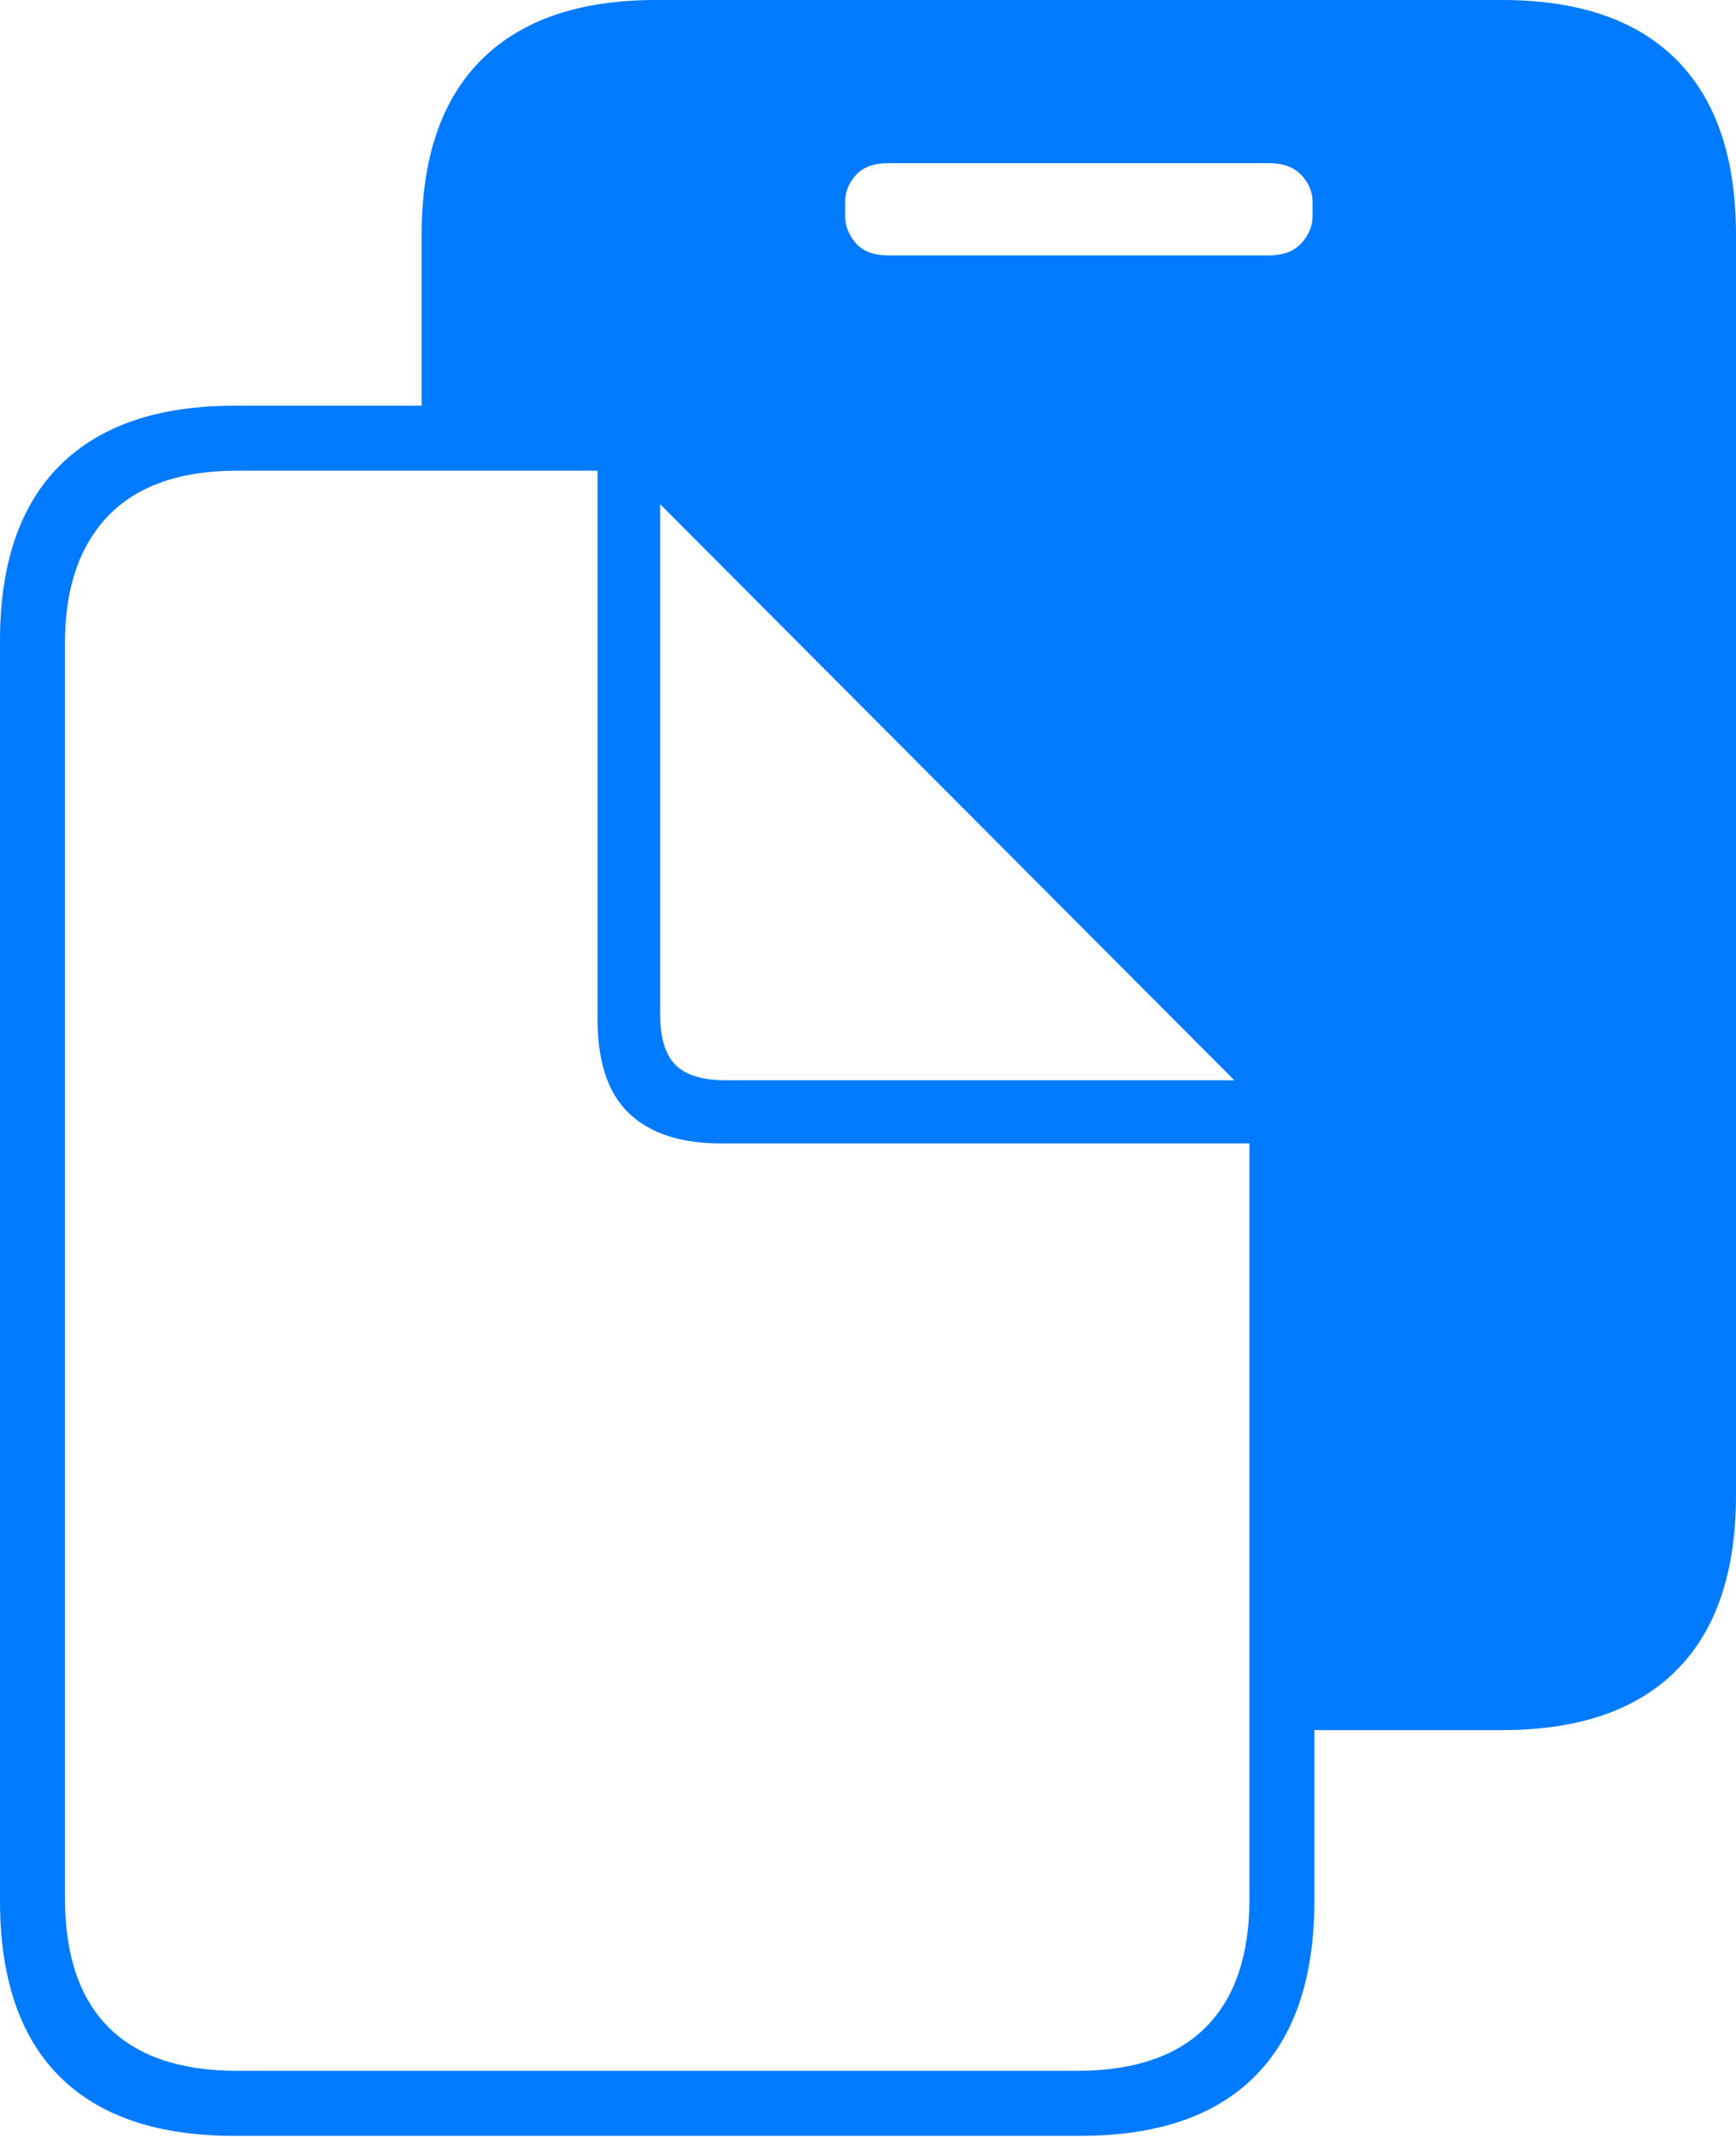 <?xml version="1.0" encoding="UTF-8"?>
<!--Generator: Apple Native CoreSVG 175-->
<!DOCTYPE svg
PUBLIC "-//W3C//DTD SVG 1.1//EN"
       "http://www.w3.org/Graphics/SVG/1.1/DTD/svg11.dtd">
<svg version="1.1" xmlns="http://www.w3.org/2000/svg" xmlns:xlink="http://www.w3.org/1999/xlink" width="19.471" height="23.967">
 <g>
  <rect height="23.967" opacity="0" width="19.471" x="0" y="0"/>
  <path d="M4.729 4.966L7.065 4.966L14.438 12.344L14.438 19.402L16.845 19.402Q18.134 19.402 18.802 18.732Q19.471 18.063 19.471 16.764L19.471 2.637Q19.471 1.339 18.802 0.669Q18.134 0 16.845 0L7.356 0Q6.074 0 5.402 0.668Q4.729 1.336 4.729 2.637ZM9.964 2.864Q9.719 2.864 9.599 2.727Q9.479 2.59 9.479 2.422L9.479 2.266Q9.479 2.098 9.599 1.964Q9.719 1.83 9.964 1.83L14.23 1.83Q14.472 1.83 14.597 1.964Q14.722 2.098 14.722 2.266L14.722 2.422Q14.722 2.59 14.597 2.727Q14.472 2.864 14.23 2.864ZM0 21.314Q0 22.615 0.665 23.283Q1.331 23.952 2.627 23.952L12.116 23.952Q13.411 23.952 14.077 23.282Q14.742 22.613 14.742 21.314L14.742 13.012Q14.742 12.619 14.688 12.344Q14.634 12.069 14.504 11.846Q14.374 11.623 14.131 11.378L7.934 5.161Q7.582 4.803 7.238 4.676Q6.894 4.55 6.334 4.55L2.627 4.55Q1.345 4.55 0.672 5.219Q0 5.889 0 7.187ZM0.729 21.292L0.729 7.207Q0.729 6.287 1.216 5.783Q1.704 5.278 2.663 5.278L6.702 5.278L6.702 11.427Q6.702 12.151 7.057 12.487Q7.412 12.823 8.088 12.823L14.014 12.823L14.014 21.292Q14.014 22.242 13.525 22.733Q13.036 23.223 12.08 23.223L2.66 23.223Q1.704 23.223 1.216 22.733Q0.729 22.242 0.729 21.292ZM8.147 12.115Q7.749 12.115 7.576 11.942Q7.404 11.769 7.404 11.371L7.404 5.654L13.845 12.115Z" fill="#007aff"/>
 </g>
</svg>
